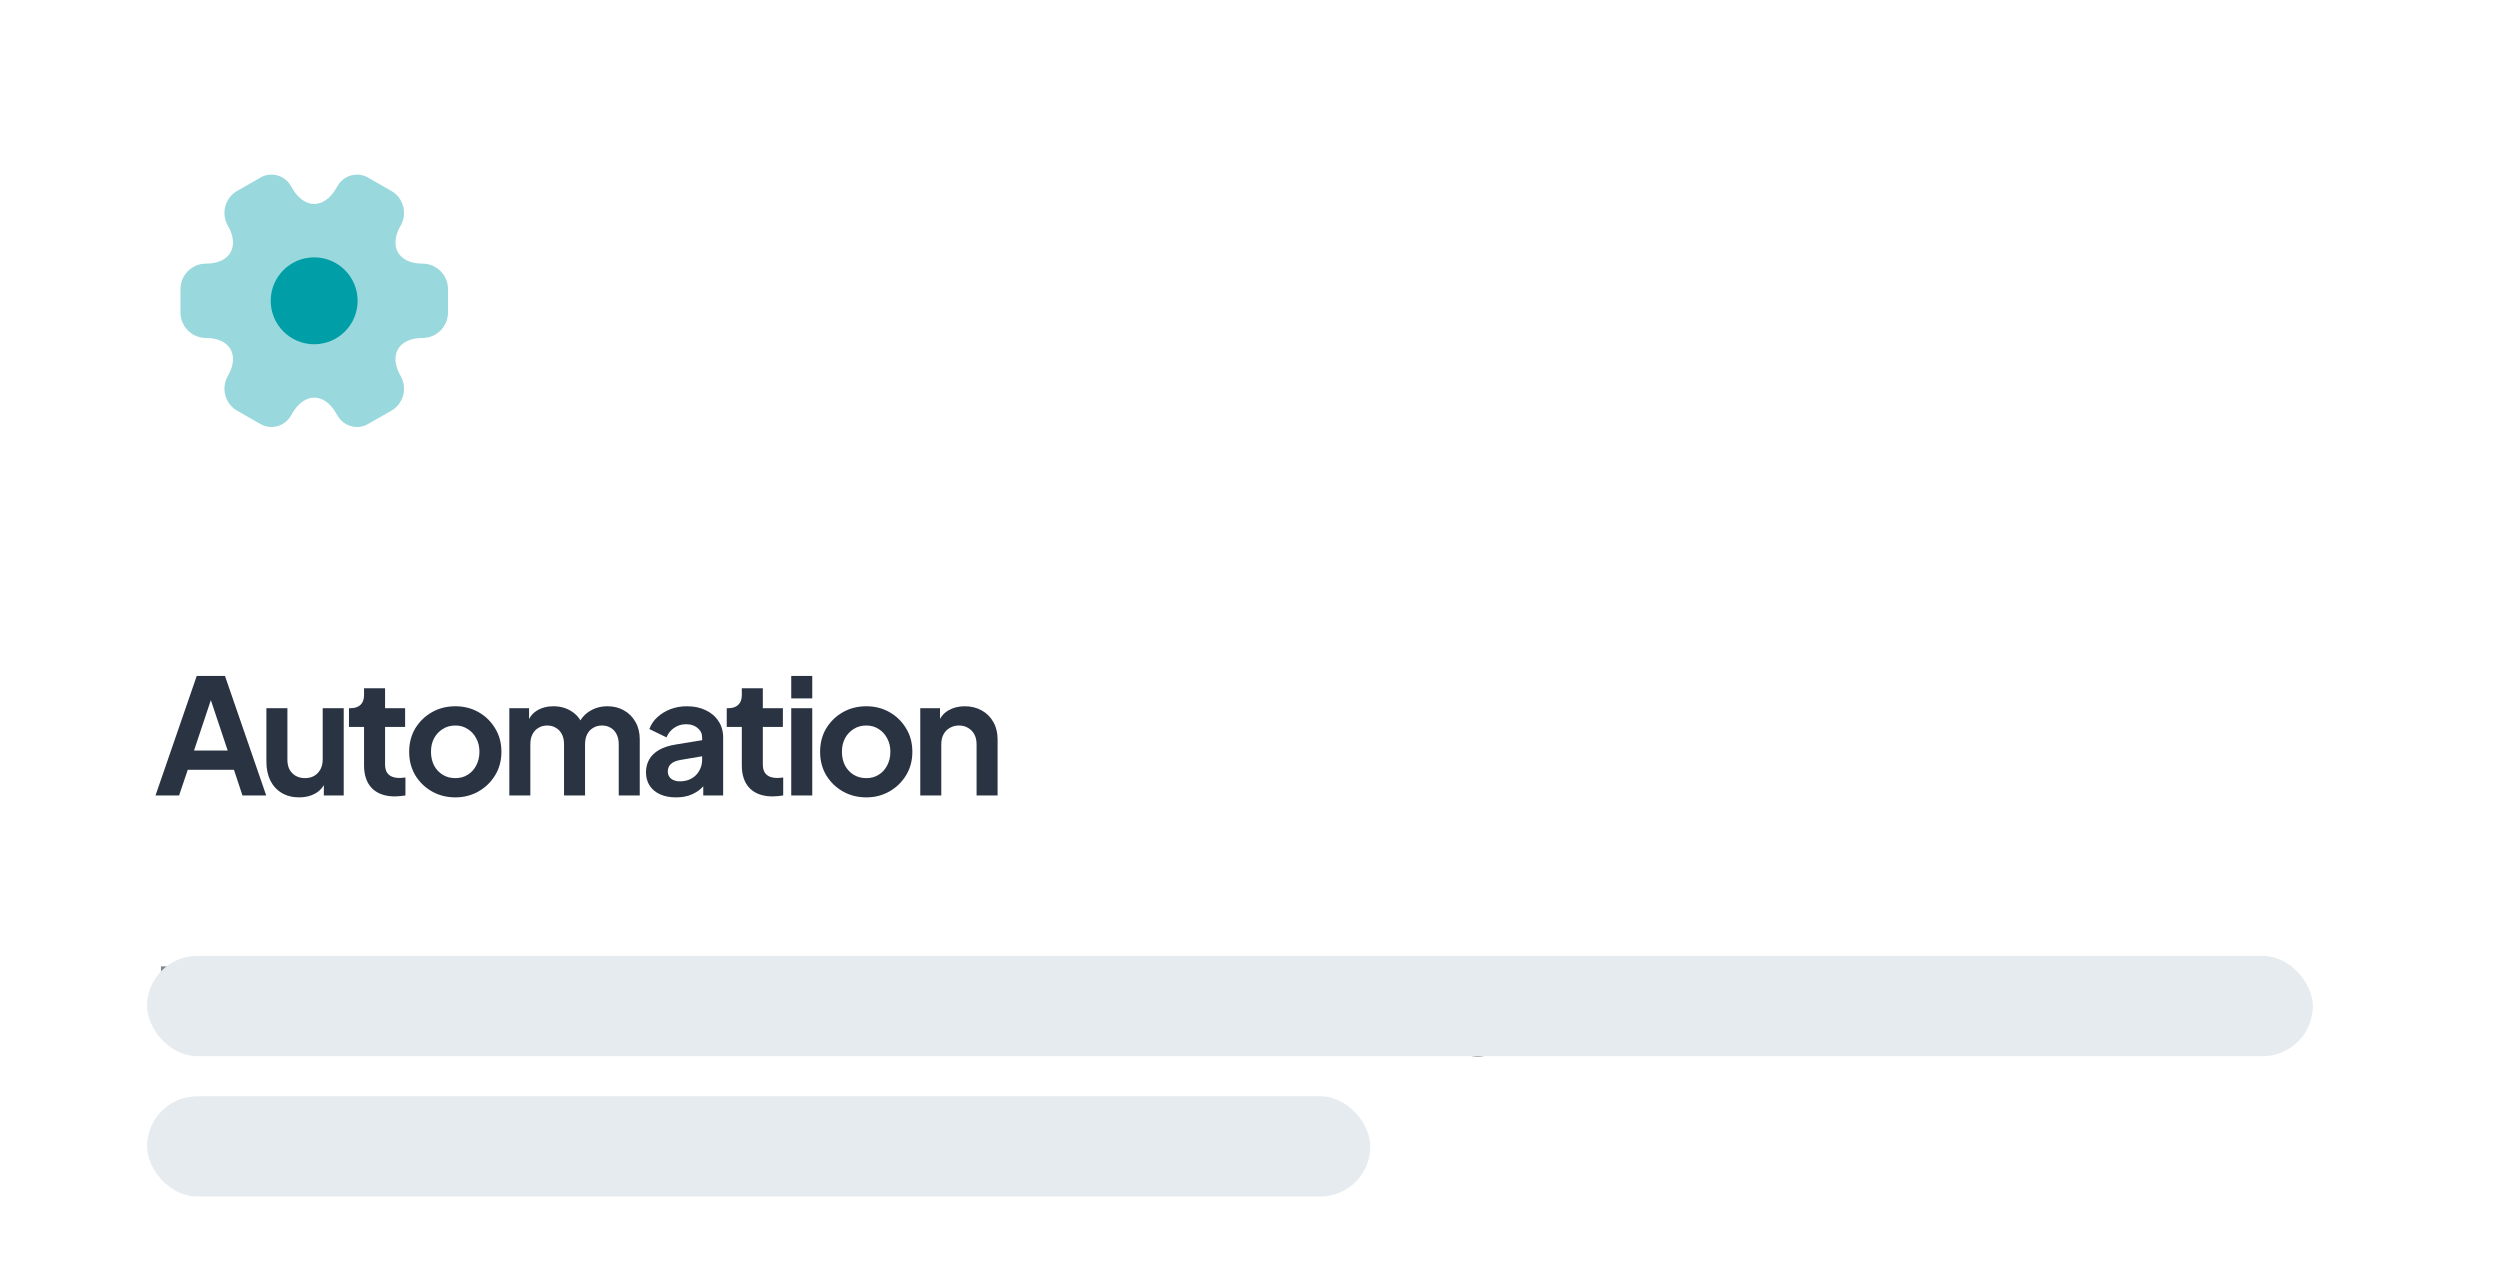 <svg width="374" height="190" viewBox="0 0 374 190" fill="none" xmlns="http://www.w3.org/2000/svg">
<path d="M23.264 119L29.432 101.12H33.656L39.824 119H36.272L35 115.16H28.088L26.792 119H23.264ZM29.024 112.28H34.064L31.088 103.376H32L29.024 112.28ZM44.772 119.288C43.764 119.288 42.884 119.064 42.132 118.616C41.396 118.168 40.828 117.544 40.428 116.744C40.044 115.944 39.852 115.008 39.852 113.936V105.944H42.996V113.672C42.996 114.216 43.1 114.696 43.308 115.112C43.532 115.512 43.844 115.832 44.244 116.072C44.66 116.296 45.124 116.408 45.636 116.408C46.148 116.408 46.604 116.296 47.004 116.072C47.404 115.832 47.716 115.504 47.94 115.088C48.164 114.672 48.276 114.176 48.276 113.6V105.944H51.42V119H48.444V116.432L48.708 116.888C48.404 117.688 47.9 118.288 47.196 118.688C46.508 119.088 45.7 119.288 44.772 119.288ZM59.094 119.144C57.622 119.144 56.478 118.744 55.662 117.944C54.862 117.128 54.462 115.984 54.462 114.512V108.752H52.206V105.944H52.446C53.086 105.944 53.582 105.776 53.934 105.44C54.286 105.104 54.462 104.616 54.462 103.976V102.968H57.606V105.944H60.606V108.752H57.606V114.344C57.606 114.776 57.678 115.144 57.822 115.448C57.982 115.752 58.222 115.984 58.542 116.144C58.878 116.304 59.302 116.384 59.814 116.384C59.926 116.384 60.054 116.376 60.198 116.36C60.358 116.344 60.51 116.328 60.654 116.312V119C60.43 119.032 60.174 119.064 59.886 119.096C59.598 119.128 59.334 119.144 59.094 119.144ZM68.123 119.288C66.843 119.288 65.675 118.992 64.619 118.4C63.579 117.808 62.747 117 62.123 115.976C61.515 114.952 61.211 113.784 61.211 112.472C61.211 111.16 61.515 109.992 62.123 108.968C62.747 107.944 63.579 107.136 64.619 106.544C65.659 105.952 66.827 105.656 68.123 105.656C69.403 105.656 70.563 105.952 71.603 106.544C72.643 107.136 73.467 107.944 74.075 108.968C74.699 109.976 75.011 111.144 75.011 112.472C75.011 113.784 74.699 114.952 74.075 115.976C73.451 117 72.619 117.808 71.579 118.4C70.539 118.992 69.387 119.288 68.123 119.288ZM68.123 116.408C68.827 116.408 69.443 116.24 69.971 115.904C70.515 115.568 70.939 115.104 71.243 114.512C71.563 113.904 71.723 113.224 71.723 112.472C71.723 111.704 71.563 111.032 71.243 110.456C70.939 109.864 70.515 109.4 69.971 109.064C69.443 108.712 68.827 108.536 68.123 108.536C67.403 108.536 66.771 108.712 66.227 109.064C65.683 109.4 65.251 109.864 64.931 110.456C64.627 111.032 64.475 111.704 64.475 112.472C64.475 113.224 64.627 113.904 64.931 114.512C65.251 115.104 65.683 115.568 66.227 115.904C66.771 116.24 67.403 116.408 68.123 116.408ZM76.195 119V105.944H79.147V108.968L78.811 108.464C79.051 107.52 79.531 106.816 80.251 106.352C80.971 105.888 81.819 105.656 82.795 105.656C83.867 105.656 84.811 105.936 85.627 106.496C86.443 107.056 86.971 107.792 87.211 108.704L86.323 108.776C86.723 107.736 87.323 106.96 88.123 106.448C88.923 105.92 89.843 105.656 90.883 105.656C91.811 105.656 92.635 105.864 93.355 106.28C94.091 106.696 94.667 107.28 95.083 108.032C95.499 108.768 95.707 109.624 95.707 110.6V119H92.563V111.344C92.563 110.768 92.459 110.272 92.251 109.856C92.043 109.44 91.755 109.12 91.387 108.896C91.019 108.656 90.571 108.536 90.043 108.536C89.547 108.536 89.107 108.656 88.723 108.896C88.339 109.12 88.043 109.44 87.835 109.856C87.627 110.272 87.523 110.768 87.523 111.344V119H84.379V111.344C84.379 110.768 84.275 110.272 84.067 109.856C83.859 109.44 83.563 109.12 83.179 108.896C82.811 108.656 82.371 108.536 81.859 108.536C81.363 108.536 80.923 108.656 80.539 108.896C80.155 109.12 79.859 109.44 79.651 109.856C79.443 110.272 79.339 110.768 79.339 111.344V119H76.195ZM101.127 119.288C100.215 119.288 99.423 119.136 98.751 118.832C98.079 118.528 97.559 118.096 97.191 117.536C96.823 116.96 96.639 116.296 96.639 115.544C96.639 114.824 96.799 114.184 97.119 113.624C97.439 113.048 97.935 112.568 98.607 112.184C99.279 111.8 100.127 111.528 101.151 111.368L105.423 110.672V113.072L101.751 113.696C101.127 113.808 100.663 114.008 100.359 114.296C100.055 114.584 99.903 114.96 99.903 115.424C99.903 115.872 100.071 116.232 100.407 116.504C100.759 116.76 101.191 116.888 101.703 116.888C102.359 116.888 102.935 116.752 103.431 116.48C103.943 116.192 104.335 115.8 104.607 115.304C104.895 114.808 105.039 114.264 105.039 113.672V110.312C105.039 109.752 104.815 109.288 104.367 108.92C103.935 108.536 103.359 108.344 102.639 108.344C101.967 108.344 101.367 108.528 100.839 108.896C100.327 109.248 99.951 109.72 99.711 110.312L97.143 109.064C97.399 108.376 97.799 107.784 98.343 107.288C98.903 106.776 99.559 106.376 100.311 106.088C101.063 105.8 101.879 105.656 102.759 105.656C103.831 105.656 104.775 105.856 105.591 106.256C106.407 106.64 107.039 107.184 107.487 107.888C107.951 108.576 108.183 109.384 108.183 110.312V119H105.207V116.768L105.879 116.72C105.543 117.28 105.143 117.752 104.679 118.136C104.215 118.504 103.687 118.792 103.095 119C102.503 119.192 101.847 119.288 101.127 119.288ZM115.607 119.144C114.135 119.144 112.991 118.744 112.175 117.944C111.375 117.128 110.975 115.984 110.975 114.512V108.752H108.719V105.944H108.959C109.599 105.944 110.095 105.776 110.447 105.44C110.799 105.104 110.975 104.616 110.975 103.976V102.968H114.119V105.944H117.119V108.752H114.119V114.344C114.119 114.776 114.191 115.144 114.335 115.448C114.495 115.752 114.735 115.984 115.055 116.144C115.391 116.304 115.815 116.384 116.327 116.384C116.439 116.384 116.567 116.376 116.711 116.36C116.871 116.344 117.023 116.328 117.167 116.312V119C116.943 119.032 116.687 119.064 116.399 119.096C116.111 119.128 115.847 119.144 115.607 119.144ZM118.369 119V105.944H121.513V119H118.369ZM118.369 104.48V101.12H121.513V104.48H118.369ZM129.6 119.288C128.32 119.288 127.152 118.992 126.096 118.4C125.056 117.808 124.224 117 123.6 115.976C122.992 114.952 122.688 113.784 122.688 112.472C122.688 111.16 122.992 109.992 123.6 108.968C124.224 107.944 125.056 107.136 126.096 106.544C127.136 105.952 128.304 105.656 129.6 105.656C130.88 105.656 132.04 105.952 133.08 106.544C134.12 107.136 134.944 107.944 135.552 108.968C136.176 109.976 136.488 111.144 136.488 112.472C136.488 113.784 136.176 114.952 135.552 115.976C134.928 117 134.096 117.808 133.056 118.4C132.016 118.992 130.864 119.288 129.6 119.288ZM129.6 116.408C130.304 116.408 130.92 116.24 131.448 115.904C131.992 115.568 132.416 115.104 132.72 114.512C133.04 113.904 133.2 113.224 133.2 112.472C133.2 111.704 133.04 111.032 132.72 110.456C132.416 109.864 131.992 109.4 131.448 109.064C130.92 108.712 130.304 108.536 129.6 108.536C128.88 108.536 128.248 108.712 127.704 109.064C127.16 109.4 126.728 109.864 126.408 110.456C126.104 111.032 125.952 111.704 125.952 112.472C125.952 113.224 126.104 113.904 126.408 114.512C126.728 115.104 127.16 115.568 127.704 115.904C128.248 116.24 128.88 116.408 129.6 116.408ZM137.672 119V105.944H140.624V108.512L140.384 108.056C140.688 107.272 141.184 106.68 141.872 106.28C142.576 105.864 143.392 105.656 144.32 105.656C145.28 105.656 146.128 105.864 146.864 106.28C147.616 106.696 148.2 107.28 148.616 108.032C149.032 108.768 149.24 109.624 149.24 110.6V119H146.096V111.344C146.096 110.768 145.984 110.272 145.76 109.856C145.536 109.44 145.224 109.12 144.824 108.896C144.44 108.656 143.984 108.536 143.456 108.536C142.944 108.536 142.488 108.656 142.088 108.896C141.688 109.12 141.376 109.44 141.152 109.856C140.928 110.272 140.816 110.768 140.816 111.344V119H137.672Z" fill="#2A3342"/>
<path opacity="0.6" d="M24.078 155V144.57H25.73V149.162H30.56V144.57H32.198V155H30.56V150.632H25.73V155H24.078ZM35.773 155.168C35.26 155.168 34.807 155.079 34.415 154.902C34.033 154.715 33.734 154.463 33.519 154.146C33.305 153.819 33.197 153.437 33.197 152.998C33.197 152.587 33.286 152.219 33.463 151.892C33.65 151.565 33.935 151.29 34.317 151.066C34.7 150.842 35.181 150.683 35.759 150.59L38.391 150.156V151.402L36.067 151.808C35.647 151.883 35.339 152.018 35.143 152.214C34.947 152.401 34.849 152.643 34.849 152.942C34.849 153.231 34.957 153.469 35.171 153.656C35.395 153.833 35.68 153.922 36.025 153.922C36.455 153.922 36.828 153.829 37.145 153.642C37.472 153.455 37.724 153.208 37.901 152.9C38.079 152.583 38.167 152.233 38.167 151.85V149.904C38.167 149.531 38.027 149.227 37.747 148.994C37.477 148.751 37.113 148.63 36.655 148.63C36.235 148.63 35.867 148.742 35.549 148.966C35.241 149.181 35.013 149.461 34.863 149.806L33.547 149.148C33.687 148.775 33.916 148.448 34.233 148.168C34.551 147.879 34.919 147.655 35.339 147.496C35.769 147.337 36.221 147.258 36.697 147.258C37.295 147.258 37.822 147.37 38.279 147.594C38.746 147.818 39.105 148.131 39.357 148.532C39.619 148.924 39.749 149.381 39.749 149.904V155H38.237V153.628L38.559 153.67C38.382 153.978 38.153 154.244 37.873 154.468C37.603 154.692 37.29 154.865 36.935 154.986C36.59 155.107 36.203 155.168 35.773 155.168ZM40.899 155V147.426H42.411V148.91L42.229 148.714C42.416 148.238 42.714 147.879 43.125 147.636C43.536 147.384 44.012 147.258 44.553 147.258C45.113 147.258 45.608 147.379 46.037 147.622C46.466 147.865 46.802 148.201 47.045 148.63C47.288 149.059 47.409 149.554 47.409 150.114V155H45.841V150.534C45.841 150.151 45.771 149.829 45.631 149.568C45.491 149.297 45.29 149.092 45.029 148.952C44.777 148.803 44.488 148.728 44.161 148.728C43.834 148.728 43.54 148.803 43.279 148.952C43.027 149.092 42.831 149.297 42.691 149.568C42.551 149.839 42.481 150.161 42.481 150.534V155H40.899ZM51.902 155.168C51.174 155.168 50.521 154.995 49.942 154.65C49.373 154.295 48.92 153.819 48.584 153.222C48.258 152.625 48.094 151.953 48.094 151.206C48.094 150.459 48.262 149.787 48.598 149.19C48.934 148.593 49.387 148.121 49.956 147.776C50.526 147.431 51.169 147.258 51.888 147.258C52.495 147.258 53.032 147.379 53.498 147.622C53.965 147.865 54.334 148.201 54.604 148.63L54.366 148.994V144.402H55.934V155H54.436V153.46L54.618 153.754C54.357 154.211 53.983 154.561 53.498 154.804C53.013 155.047 52.481 155.168 51.902 155.168ZM52.056 153.698C52.495 153.698 52.887 153.591 53.232 153.376C53.587 153.161 53.862 152.867 54.058 152.494C54.264 152.111 54.366 151.682 54.366 151.206C54.366 150.73 54.264 150.305 54.058 149.932C53.862 149.559 53.587 149.265 53.232 149.05C52.887 148.835 52.495 148.728 52.056 148.728C51.617 148.728 51.221 148.835 50.866 149.05C50.511 149.265 50.236 149.559 50.04 149.932C49.844 150.305 49.746 150.73 49.746 151.206C49.746 151.682 49.844 152.111 50.04 152.494C50.236 152.867 50.507 153.161 50.852 153.376C51.207 153.591 51.608 153.698 52.056 153.698ZM57.081 155V144.402H58.663V155H57.081ZM63.369 155.168C62.613 155.168 61.941 154.995 61.353 154.65C60.774 154.295 60.321 153.819 59.995 153.222C59.668 152.615 59.505 151.939 59.505 151.192C59.505 150.427 59.668 149.75 59.995 149.162C60.331 148.574 60.779 148.112 61.339 147.776C61.899 147.431 62.533 147.258 63.243 147.258C63.812 147.258 64.321 147.356 64.769 147.552C65.217 147.748 65.595 148.019 65.903 148.364C66.211 148.7 66.444 149.087 66.603 149.526C66.771 149.965 66.855 150.431 66.855 150.926C66.855 151.047 66.85 151.173 66.841 151.304C66.831 151.435 66.813 151.556 66.785 151.668H60.751V150.408H65.889L65.133 150.982C65.226 150.525 65.193 150.119 65.035 149.764C64.885 149.4 64.652 149.115 64.335 148.91C64.027 148.695 63.663 148.588 63.243 148.588C62.823 148.588 62.449 148.695 62.123 148.91C61.796 149.115 61.544 149.414 61.367 149.806C61.189 150.189 61.119 150.655 61.157 151.206C61.11 151.719 61.18 152.167 61.367 152.55C61.563 152.933 61.833 153.231 62.179 153.446C62.533 153.661 62.935 153.768 63.383 153.768C63.84 153.768 64.227 153.665 64.545 153.46C64.871 153.255 65.128 152.989 65.315 152.662L66.603 153.292C66.453 153.647 66.22 153.969 65.903 154.258C65.595 154.538 65.221 154.762 64.783 154.93C64.353 155.089 63.882 155.168 63.369 155.168ZM70.499 155.168C69.724 155.168 69.043 154.977 68.455 154.594C67.876 154.211 67.47 153.698 67.237 153.054L68.455 152.48C68.66 152.909 68.94 153.25 69.295 153.502C69.659 153.754 70.06 153.88 70.499 153.88C70.872 153.88 71.175 153.796 71.409 153.628C71.642 153.46 71.759 153.231 71.759 152.942C71.759 152.755 71.707 152.606 71.605 152.494C71.502 152.373 71.371 152.275 71.213 152.2C71.063 152.125 70.909 152.069 70.751 152.032L69.561 151.696C68.907 151.509 68.417 151.229 68.091 150.856C67.773 150.473 67.615 150.03 67.615 149.526C67.615 149.069 67.731 148.672 67.965 148.336C68.198 147.991 68.52 147.725 68.931 147.538C69.341 147.351 69.803 147.258 70.317 147.258C71.007 147.258 71.623 147.431 72.165 147.776C72.706 148.112 73.089 148.583 73.313 149.19L72.095 149.764C71.945 149.4 71.707 149.111 71.381 148.896C71.063 148.681 70.704 148.574 70.303 148.574C69.957 148.574 69.682 148.658 69.477 148.826C69.271 148.985 69.169 149.195 69.169 149.456C69.169 149.633 69.215 149.783 69.309 149.904C69.402 150.016 69.523 150.109 69.673 150.184C69.822 150.249 69.976 150.305 70.135 150.352L71.367 150.716C71.992 150.893 72.473 151.173 72.809 151.556C73.145 151.929 73.313 152.377 73.313 152.9C73.313 153.348 73.191 153.745 72.949 154.09C72.715 154.426 72.389 154.692 71.969 154.888C71.549 155.075 71.059 155.168 70.499 155.168ZM75.91 155V147.426H77.422V148.952L77.282 148.728C77.45 148.233 77.721 147.879 78.094 147.664C78.467 147.44 78.915 147.328 79.438 147.328H79.9V148.77H79.242C78.719 148.77 78.295 148.933 77.968 149.26C77.651 149.577 77.492 150.035 77.492 150.632V155H75.91ZM83.838 155.168C83.082 155.168 82.41 154.995 81.822 154.65C81.243 154.295 80.791 153.819 80.464 153.222C80.138 152.615 79.974 151.939 79.974 151.192C79.974 150.427 80.138 149.75 80.464 149.162C80.8 148.574 81.248 148.112 81.808 147.776C82.368 147.431 83.003 147.258 83.712 147.258C84.281 147.258 84.79 147.356 85.238 147.552C85.686 147.748 86.064 148.019 86.372 148.364C86.68 148.7 86.913 149.087 87.072 149.526C87.24 149.965 87.324 150.431 87.324 150.926C87.324 151.047 87.32 151.173 87.31 151.304C87.301 151.435 87.282 151.556 87.254 151.668H81.22V150.408H86.358L85.602 150.982C85.695 150.525 85.663 150.119 85.504 149.764C85.355 149.4 85.121 149.115 84.804 148.91C84.496 148.695 84.132 148.588 83.712 148.588C83.292 148.588 82.919 148.695 82.592 148.91C82.266 149.115 82.013 149.414 81.836 149.806C81.659 150.189 81.589 150.655 81.626 151.206C81.579 151.719 81.65 152.167 81.836 152.55C82.032 152.933 82.303 153.231 82.648 153.446C83.003 153.661 83.404 153.768 83.852 153.768C84.309 153.768 84.697 153.665 85.014 153.46C85.341 153.255 85.597 152.989 85.784 152.662L87.072 153.292C86.923 153.647 86.689 153.969 86.372 154.258C86.064 154.538 85.691 154.762 85.252 154.93C84.823 155.089 84.352 155.168 83.838 155.168ZM88.168 157.8V147.426H89.68V148.994L89.498 148.63C89.778 148.201 90.151 147.865 90.618 147.622C91.085 147.379 91.617 147.258 92.214 147.258C92.933 147.258 93.577 147.431 94.146 147.776C94.725 148.121 95.177 148.593 95.504 149.19C95.84 149.787 96.008 150.459 96.008 151.206C96.008 151.953 95.84 152.625 95.504 153.222C95.177 153.819 94.73 154.295 94.16 154.65C93.591 154.995 92.942 155.168 92.214 155.168C91.626 155.168 91.09 155.047 90.604 154.804C90.128 154.561 89.76 154.211 89.498 153.754L89.75 153.46V157.8H88.168ZM92.06 153.698C92.508 153.698 92.905 153.591 93.25 153.376C93.596 153.161 93.866 152.867 94.062 152.494C94.267 152.111 94.37 151.682 94.37 151.206C94.37 150.73 94.267 150.305 94.062 149.932C93.866 149.559 93.596 149.265 93.25 149.05C92.905 148.835 92.508 148.728 92.06 148.728C91.621 148.728 91.225 148.835 90.87 149.05C90.525 149.265 90.249 149.559 90.044 149.932C89.848 150.305 89.75 150.73 89.75 151.206C89.75 151.682 89.848 152.111 90.044 152.494C90.249 152.867 90.525 153.161 90.87 153.376C91.225 153.591 91.621 153.698 92.06 153.698ZM100.403 155.168C99.647 155.168 98.975 154.995 98.387 154.65C97.808 154.295 97.356 153.819 97.029 153.222C96.702 152.615 96.539 151.939 96.539 151.192C96.539 150.427 96.702 149.75 97.029 149.162C97.365 148.574 97.813 148.112 98.373 147.776C98.933 147.431 99.568 147.258 100.277 147.258C100.846 147.258 101.355 147.356 101.803 147.552C102.251 147.748 102.629 148.019 102.937 148.364C103.245 148.7 103.478 149.087 103.637 149.526C103.805 149.965 103.889 150.431 103.889 150.926C103.889 151.047 103.884 151.173 103.875 151.304C103.866 151.435 103.847 151.556 103.819 151.668H97.785V150.408H102.923L102.167 150.982C102.26 150.525 102.228 150.119 102.069 149.764C101.92 149.4 101.686 149.115 101.369 148.91C101.061 148.695 100.697 148.588 100.277 148.588C99.857 148.588 99.484 148.695 99.157 148.91C98.83 149.115 98.578 149.414 98.401 149.806C98.224 150.189 98.154 150.655 98.191 151.206C98.144 151.719 98.214 152.167 98.401 152.55C98.597 152.933 98.868 153.231 99.213 153.446C99.568 153.661 99.969 153.768 100.417 153.768C100.874 153.768 101.262 153.665 101.579 153.46C101.906 153.255 102.162 152.989 102.349 152.662L103.637 153.292C103.488 153.647 103.254 153.969 102.937 154.258C102.629 154.538 102.256 154.762 101.817 154.93C101.388 155.089 100.916 155.168 100.403 155.168ZM108.009 155.084C107.216 155.084 106.6 154.86 106.161 154.412C105.722 153.964 105.503 153.334 105.503 152.522V148.854H104.173V147.426H104.383C104.738 147.426 105.013 147.323 105.209 147.118C105.405 146.913 105.503 146.633 105.503 146.278V145.69H107.085V147.426H108.807V148.854H107.085V152.452C107.085 152.713 107.127 152.937 107.211 153.124C107.295 153.301 107.43 153.441 107.617 153.544C107.804 153.637 108.046 153.684 108.345 153.684C108.42 153.684 108.504 153.679 108.597 153.67C108.69 153.661 108.779 153.651 108.863 153.642V155C108.732 155.019 108.588 155.037 108.429 155.056C108.27 155.075 108.13 155.084 108.009 155.084ZM109.707 155V147.426H111.289V155H109.707ZM109.707 146.39V144.57H111.289V146.39H109.707ZM115.714 155.084C114.921 155.084 114.305 154.86 113.866 154.412C113.428 153.964 113.208 153.334 113.208 152.522V148.854H111.878V147.426H112.088C112.443 147.426 112.718 147.323 112.914 147.118C113.11 146.913 113.208 146.633 113.208 146.278V145.69H114.79V147.426H116.512V148.854H114.79V152.452C114.79 152.713 114.832 152.937 114.916 153.124C115 153.301 115.136 153.441 115.322 153.544C115.509 153.637 115.752 153.684 116.05 153.684C116.125 153.684 116.209 153.679 116.302 153.67C116.396 153.661 116.484 153.651 116.568 153.642V155C116.438 155.019 116.293 155.037 116.134 155.056C115.976 155.075 115.836 155.084 115.714 155.084ZM117.412 155V147.426H118.994V155H117.412ZM117.412 146.39V144.57H118.994V146.39H117.412ZM122.342 155L119.374 147.426H121.096L123.378 153.6H122.748L125.03 147.426H126.766L123.784 155H122.342ZM130.56 155.168C129.804 155.168 129.132 154.995 128.544 154.65C127.966 154.295 127.513 153.819 127.186 153.222C126.86 152.615 126.696 151.939 126.696 151.192C126.696 150.427 126.86 149.75 127.186 149.162C127.522 148.574 127.97 148.112 128.53 147.776C129.09 147.431 129.725 147.258 130.434 147.258C131.004 147.258 131.512 147.356 131.96 147.552C132.408 147.748 132.786 148.019 133.094 148.364C133.402 148.7 133.636 149.087 133.794 149.526C133.962 149.965 134.046 150.431 134.046 150.926C134.046 151.047 134.042 151.173 134.032 151.304C134.023 151.435 134.004 151.556 133.976 151.668H127.942V150.408H133.08L132.324 150.982C132.418 150.525 132.385 150.119 132.226 149.764C132.077 149.4 131.844 149.115 131.526 148.91C131.218 148.695 130.854 148.588 130.434 148.588C130.014 148.588 129.641 148.695 129.314 148.91C128.988 149.115 128.736 149.414 128.558 149.806C128.381 150.189 128.311 150.655 128.348 151.206C128.302 151.719 128.372 152.167 128.558 152.55C128.754 152.933 129.025 153.231 129.37 153.446C129.725 153.661 130.126 153.768 130.574 153.768C131.032 153.768 131.419 153.665 131.736 153.46C132.063 153.255 132.32 152.989 132.506 152.662L133.794 153.292C133.645 153.647 133.412 153.969 133.094 154.258C132.786 154.538 132.413 154.762 131.974 154.93C131.545 155.089 131.074 155.168 130.56 155.168ZM139.914 155.084C139.12 155.084 138.504 154.86 138.066 154.412C137.627 153.964 137.408 153.334 137.408 152.522V148.854H136.078V147.426H136.288C136.642 147.426 136.918 147.323 137.114 147.118C137.31 146.913 137.408 146.633 137.408 146.278V145.69H138.99V147.426H140.712V148.854H138.99V152.452C138.99 152.713 139.032 152.937 139.116 153.124C139.2 153.301 139.335 153.441 139.522 153.544C139.708 153.637 139.951 153.684 140.25 153.684C140.324 153.684 140.408 153.679 140.502 153.67C140.595 153.661 140.684 153.651 140.768 153.642V155C140.637 155.019 140.492 155.037 140.334 155.056C140.175 155.075 140.035 155.084 139.914 155.084ZM143.811 155.168C143.298 155.168 142.845 155.079 142.453 154.902C142.07 154.715 141.772 154.463 141.557 154.146C141.342 153.819 141.235 153.437 141.235 152.998C141.235 152.587 141.324 152.219 141.501 151.892C141.688 151.565 141.972 151.29 142.355 151.066C142.738 150.842 143.218 150.683 143.797 150.59L146.429 150.156V151.402L144.105 151.808C143.685 151.883 143.377 152.018 143.181 152.214C142.985 152.401 142.887 152.643 142.887 152.942C142.887 153.231 142.994 153.469 143.209 153.656C143.433 153.833 143.718 153.922 144.063 153.922C144.492 153.922 144.866 153.829 145.183 153.642C145.51 153.455 145.762 153.208 145.939 152.9C146.116 152.583 146.205 152.233 146.205 151.85V149.904C146.205 149.531 146.065 149.227 145.785 148.994C145.514 148.751 145.15 148.63 144.693 148.63C144.273 148.63 143.904 148.742 143.587 148.966C143.279 149.181 143.05 149.461 142.901 149.806L141.585 149.148C141.725 148.775 141.954 148.448 142.271 148.168C142.588 147.879 142.957 147.655 143.377 147.496C143.806 147.337 144.259 147.258 144.735 147.258C145.332 147.258 145.86 147.37 146.317 147.594C146.784 147.818 147.143 148.131 147.395 148.532C147.656 148.924 147.787 149.381 147.787 149.904V155H146.275V153.628L146.597 153.67C146.42 153.978 146.191 154.244 145.911 154.468C145.64 154.692 145.328 154.865 144.973 154.986C144.628 155.107 144.24 155.168 143.811 155.168ZM151.737 155.168C150.962 155.168 150.281 154.977 149.693 154.594C149.114 154.211 148.708 153.698 148.475 153.054L149.693 152.48C149.898 152.909 150.178 153.25 150.533 153.502C150.897 153.754 151.298 153.88 151.737 153.88C152.11 153.88 152.414 153.796 152.647 153.628C152.88 153.46 152.997 153.231 152.997 152.942C152.997 152.755 152.946 152.606 152.843 152.494C152.74 152.373 152.61 152.275 152.451 152.2C152.302 152.125 152.148 152.069 151.989 152.032L150.799 151.696C150.146 151.509 149.656 151.229 149.329 150.856C149.012 150.473 148.853 150.03 148.853 149.526C148.853 149.069 148.97 148.672 149.203 148.336C149.436 147.991 149.758 147.725 150.169 147.538C150.58 147.351 151.042 147.258 151.555 147.258C152.246 147.258 152.862 147.431 153.403 147.776C153.944 148.112 154.327 148.583 154.551 149.19L153.333 149.764C153.184 149.4 152.946 149.111 152.619 148.896C152.302 148.681 151.942 148.574 151.541 148.574C151.196 148.574 150.92 148.658 150.715 148.826C150.51 148.985 150.407 149.195 150.407 149.456C150.407 149.633 150.454 149.783 150.547 149.904C150.64 150.016 150.762 150.109 150.911 150.184C151.06 150.249 151.214 150.305 151.373 150.352L152.605 150.716C153.23 150.893 153.711 151.173 154.047 151.556C154.383 151.929 154.551 152.377 154.551 152.9C154.551 153.348 154.43 153.745 154.187 154.09C153.954 154.426 153.627 154.692 153.207 154.888C152.787 155.075 152.297 155.168 151.737 155.168ZM155.401 155V144.402H156.983V151.5L156.367 151.346L160.161 147.426H162.135L159.279 150.464L162.261 155H160.441L157.781 150.982L158.719 150.856L156.479 153.236L156.983 152.186V155H155.401ZM165.444 155.168C164.67 155.168 163.988 154.977 163.4 154.594C162.822 154.211 162.416 153.698 162.182 153.054L163.4 152.48C163.606 152.909 163.886 153.25 164.24 153.502C164.604 153.754 165.006 153.88 165.444 153.88C165.818 153.88 166.121 153.796 166.354 153.628C166.588 153.46 166.704 153.231 166.704 152.942C166.704 152.755 166.653 152.606 166.55 152.494C166.448 152.373 166.317 152.275 166.158 152.2C166.009 152.125 165.855 152.069 165.696 152.032L164.506 151.696C163.853 151.509 163.363 151.229 163.036 150.856C162.719 150.473 162.56 150.03 162.56 149.526C162.56 149.069 162.677 148.672 162.91 148.336C163.144 147.991 163.466 147.725 163.876 147.538C164.287 147.351 164.749 147.258 165.262 147.258C165.953 147.258 166.569 147.431 167.11 147.776C167.652 148.112 168.034 148.583 168.258 149.19L167.04 149.764C166.891 149.4 166.653 149.111 166.326 148.896C166.009 148.681 165.65 148.574 165.248 148.574C164.903 148.574 164.628 148.658 164.422 148.826C164.217 148.985 164.114 149.195 164.114 149.456C164.114 149.633 164.161 149.783 164.254 149.904C164.348 150.016 164.469 150.109 164.618 150.184C164.768 150.249 164.922 150.305 165.08 150.352L166.312 150.716C166.938 150.893 167.418 151.173 167.754 151.556C168.09 151.929 168.258 152.377 168.258 152.9C168.258 153.348 168.137 153.745 167.894 154.09C167.661 154.426 167.334 154.692 166.914 154.888C166.494 155.075 166.004 155.168 165.444 155.168ZM169.514 157.058V156.288C169.822 156.213 170.06 156.069 170.228 155.854C170.396 155.649 170.499 155.364 170.536 155H169.794V153.18H171.404V154.37C171.404 155.117 171.246 155.719 170.928 156.176C170.611 156.633 170.14 156.927 169.514 157.058ZM177.017 155.168C176.504 155.168 176.051 155.079 175.659 154.902C175.277 154.715 174.978 154.463 174.763 154.146C174.549 153.819 174.441 153.437 174.441 152.998C174.441 152.587 174.53 152.219 174.707 151.892C174.894 151.565 175.179 151.29 175.561 151.066C175.944 150.842 176.425 150.683 177.003 150.59L179.635 150.156V151.402L177.311 151.808C176.891 151.883 176.583 152.018 176.387 152.214C176.191 152.401 176.093 152.643 176.093 152.942C176.093 153.231 176.201 153.469 176.415 153.656C176.639 153.833 176.924 153.922 177.269 153.922C177.699 153.922 178.072 153.829 178.389 153.642C178.716 153.455 178.968 153.208 179.145 152.9C179.323 152.583 179.411 152.233 179.411 151.85V149.904C179.411 149.531 179.271 149.227 178.991 148.994C178.721 148.751 178.357 148.63 177.899 148.63C177.479 148.63 177.111 148.742 176.793 148.966C176.485 149.181 176.257 149.461 176.107 149.806L174.791 149.148C174.931 148.775 175.16 148.448 175.477 148.168C175.795 147.879 176.163 147.655 176.583 147.496C177.013 147.337 177.465 147.258 177.941 147.258C178.539 147.258 179.066 147.37 179.523 147.594C179.99 147.818 180.349 148.131 180.601 148.532C180.863 148.924 180.993 149.381 180.993 149.904V155H179.481V153.628L179.803 153.67C179.626 153.978 179.397 154.244 179.117 154.468C178.847 154.692 178.534 154.865 178.179 154.986C177.834 155.107 177.447 155.168 177.017 155.168ZM182.143 155V144.402H183.725V155H182.143ZM184.875 155V144.402H186.457V155H184.875ZM191.26 155.168C190.532 155.168 189.865 154.995 189.258 154.65C188.661 154.305 188.185 153.833 187.83 153.236C187.476 152.639 187.298 151.962 187.298 151.206C187.298 150.441 187.476 149.764 187.83 149.176C188.185 148.579 188.661 148.112 189.258 147.776C189.856 147.431 190.523 147.258 191.26 147.258C192.007 147.258 192.674 147.431 193.262 147.776C193.86 148.112 194.331 148.579 194.676 149.176C195.031 149.764 195.208 150.441 195.208 151.206C195.208 151.971 195.031 152.653 194.676 153.25C194.322 153.847 193.846 154.319 193.248 154.664C192.651 155 191.988 155.168 191.26 155.168ZM191.26 153.698C191.708 153.698 192.105 153.591 192.45 153.376C192.796 153.161 193.066 152.867 193.262 152.494C193.468 152.111 193.57 151.682 193.57 151.206C193.57 150.73 193.468 150.305 193.262 149.932C193.066 149.559 192.796 149.265 192.45 149.05C192.105 148.835 191.708 148.728 191.26 148.728C190.822 148.728 190.425 148.835 190.07 149.05C189.725 149.265 189.45 149.559 189.244 149.932C189.048 150.305 188.95 150.73 188.95 151.206C188.95 151.682 189.048 152.111 189.244 152.494C189.45 152.867 189.725 153.161 190.07 153.376C190.425 153.591 190.822 153.698 191.26 153.698ZM197.75 155L195.146 147.426H196.826L198.814 153.46H198.226L200.256 147.426H201.698L203.714 153.46H203.126L205.128 147.426H206.808L204.19 155H202.762L200.718 148.826H201.236L199.192 155H197.75ZM207.193 155V147.426H208.775V155H207.193ZM207.193 146.39V144.57H208.775V146.39H207.193ZM209.924 155V147.426H211.436V148.91L211.254 148.714C211.441 148.238 211.74 147.879 212.15 147.636C212.561 147.384 213.037 147.258 213.578 147.258C214.138 147.258 214.633 147.379 215.062 147.622C215.492 147.865 215.828 148.201 216.07 148.63C216.313 149.059 216.434 149.554 216.434 150.114V155H214.866V150.534C214.866 150.151 214.796 149.829 214.656 149.568C214.516 149.297 214.316 149.092 214.054 148.952C213.802 148.803 213.513 148.728 213.186 148.728C212.86 148.728 212.566 148.803 212.304 148.952C212.052 149.092 211.856 149.297 211.716 149.568C211.576 149.839 211.506 150.161 211.506 150.534V155H209.924ZM221.082 158.08C220.531 158.08 220.022 157.991 219.556 157.814C219.089 157.637 218.688 157.389 218.352 157.072C218.016 156.764 217.764 156.4 217.596 155.98L219.052 155.378C219.182 155.733 219.42 156.027 219.766 156.26C220.12 156.493 220.554 156.61 221.068 156.61C221.469 156.61 221.828 156.531 222.146 156.372C222.463 156.223 222.715 155.999 222.902 155.7C223.088 155.411 223.182 155.061 223.182 154.65V152.942L223.462 153.264C223.2 153.749 222.836 154.118 222.37 154.37C221.912 154.622 221.394 154.748 220.816 154.748C220.116 154.748 219.486 154.585 218.926 154.258C218.366 153.931 217.922 153.483 217.596 152.914C217.278 152.345 217.12 151.705 217.12 150.996C217.12 150.277 217.278 149.638 217.596 149.078C217.922 148.518 218.361 148.075 218.912 147.748C219.462 147.421 220.092 147.258 220.802 147.258C221.38 147.258 221.894 147.384 222.342 147.636C222.799 147.879 223.172 148.233 223.462 148.7L223.252 149.092V147.426H224.75V154.65C224.75 155.303 224.591 155.887 224.274 156.4C223.966 156.923 223.536 157.333 222.986 157.632C222.435 157.931 221.8 158.08 221.082 158.08ZM220.998 153.278C221.418 153.278 221.791 153.18 222.118 152.984C222.444 152.779 222.701 152.508 222.888 152.172C223.084 151.827 223.182 151.439 223.182 151.01C223.182 150.581 223.084 150.193 222.888 149.848C222.692 149.503 222.43 149.232 222.104 149.036C221.777 148.831 221.408 148.728 220.998 148.728C220.568 148.728 220.186 148.831 219.85 149.036C219.514 149.232 219.248 149.503 219.052 149.848C218.865 150.184 218.772 150.571 218.772 151.01C218.772 151.43 218.865 151.813 219.052 152.158C219.248 152.503 219.514 152.779 219.85 152.984C220.186 153.18 220.568 153.278 220.998 153.278ZM227.649 155V144.402H229.231V148.91L228.979 148.714C229.165 148.238 229.464 147.879 229.875 147.636C230.285 147.384 230.761 147.258 231.303 147.258C231.863 147.258 232.357 147.379 232.787 147.622C233.216 147.865 233.552 148.201 233.795 148.63C234.037 149.059 234.159 149.549 234.159 150.1V155H232.591V150.534C232.591 150.151 232.516 149.829 232.367 149.568C232.227 149.297 232.031 149.092 231.779 148.952C231.527 148.803 231.237 148.728 230.911 148.728C230.593 148.728 230.304 148.803 230.043 148.952C229.791 149.092 229.59 149.297 229.441 149.568C229.301 149.839 229.231 150.161 229.231 150.534V155H227.649ZM237.854 155.168C237.284 155.168 236.785 155.042 236.356 154.79C235.926 154.529 235.59 154.169 235.348 153.712C235.114 153.245 234.998 152.709 234.998 152.102V147.426H236.58V151.962C236.58 152.307 236.65 152.611 236.79 152.872C236.93 153.133 237.126 153.339 237.378 153.488C237.63 153.628 237.919 153.698 238.246 153.698C238.582 153.698 238.876 153.623 239.128 153.474C239.38 153.325 239.576 153.115 239.716 152.844C239.865 152.573 239.94 152.256 239.94 151.892V147.426H241.508V155H240.01V153.516L240.178 153.712C240 154.179 239.706 154.538 239.296 154.79C238.885 155.042 238.404 155.168 237.854 155.168ZM242.655 155V147.426H244.167V149.064L243.971 148.812C244.13 148.299 244.419 147.911 244.839 147.65C245.259 147.389 245.74 147.258 246.281 147.258C246.888 147.258 247.424 147.421 247.891 147.748C248.367 148.065 248.684 148.49 248.843 149.022L248.395 149.064C248.619 148.457 248.96 148.005 249.417 147.706C249.884 147.407 250.416 147.258 251.013 147.258C251.536 147.258 252.007 147.379 252.427 147.622C252.856 147.865 253.197 148.201 253.449 148.63C253.701 149.059 253.827 149.549 253.827 150.1V155H252.245V150.534C252.245 150.151 252.175 149.829 252.035 149.568C251.904 149.297 251.718 149.092 251.475 148.952C251.242 148.803 250.966 148.728 250.649 148.728C250.332 148.728 250.052 148.803 249.809 148.952C249.566 149.092 249.375 149.297 249.235 149.568C249.095 149.839 249.025 150.161 249.025 150.534V155H247.457V150.534C247.457 150.151 247.387 149.829 247.247 149.568C247.116 149.297 246.93 149.092 246.687 148.952C246.454 148.803 246.174 148.728 245.847 148.728C245.53 148.728 245.25 148.803 245.007 148.952C244.764 149.092 244.573 149.297 244.433 149.568C244.302 149.839 244.237 150.161 244.237 150.534V155H242.655ZM257.088 155.168C256.575 155.168 256.122 155.079 255.73 154.902C255.347 154.715 255.049 154.463 254.834 154.146C254.619 153.819 254.512 153.437 254.512 152.998C254.512 152.587 254.601 152.219 254.778 151.892C254.965 151.565 255.249 151.29 255.632 151.066C256.015 150.842 256.495 150.683 257.074 150.59L259.706 150.156V151.402L257.382 151.808C256.962 151.883 256.654 152.018 256.458 152.214C256.262 152.401 256.164 152.643 256.164 152.942C256.164 153.231 256.271 153.469 256.486 153.656C256.71 153.833 256.995 153.922 257.34 153.922C257.769 153.922 258.143 153.829 258.46 153.642C258.787 153.455 259.039 153.208 259.216 152.9C259.393 152.583 259.482 152.233 259.482 151.85V149.904C259.482 149.531 259.342 149.227 259.062 148.994C258.791 148.751 258.427 148.63 257.97 148.63C257.55 148.63 257.181 148.742 256.864 148.966C256.556 149.181 256.327 149.461 256.178 149.806L254.862 149.148C255.002 148.775 255.231 148.448 255.548 148.168C255.865 147.879 256.234 147.655 256.654 147.496C257.083 147.337 257.536 147.258 258.012 147.258C258.609 147.258 259.137 147.37 259.594 147.594C260.061 147.818 260.42 148.131 260.672 148.532C260.933 148.924 261.064 149.381 261.064 149.904V155H259.552V153.628L259.874 153.67C259.697 153.978 259.468 154.244 259.188 154.468C258.917 154.692 258.605 154.865 258.25 154.986C257.905 155.107 257.517 155.168 257.088 155.168ZM262.214 155V147.426H263.726V148.91L263.544 148.714C263.731 148.238 264.029 147.879 264.44 147.636C264.851 147.384 265.327 147.258 265.868 147.258C266.428 147.258 266.923 147.379 267.352 147.622C267.781 147.865 268.117 148.201 268.36 148.63C268.603 149.059 268.724 149.554 268.724 150.114V155H267.156V150.534C267.156 150.151 267.086 149.829 266.946 149.568C266.806 149.297 266.605 149.092 266.344 148.952C266.092 148.803 265.803 148.728 265.476 148.728C265.149 148.728 264.855 148.803 264.594 148.952C264.342 149.092 264.146 149.297 264.006 149.568C263.866 149.839 263.796 150.161 263.796 150.534V155H262.214ZM272.517 155.168C271.742 155.168 271.061 154.977 270.473 154.594C269.894 154.211 269.488 153.698 269.255 153.054L270.473 152.48C270.678 152.909 270.958 153.25 271.313 153.502C271.677 153.754 272.078 153.88 272.517 153.88C272.89 153.88 273.194 153.796 273.427 153.628C273.66 153.46 273.777 153.231 273.777 152.942C273.777 152.755 273.726 152.606 273.623 152.494C273.52 152.373 273.39 152.275 273.231 152.2C273.082 152.125 272.928 152.069 272.769 152.032L271.579 151.696C270.926 151.509 270.436 151.229 270.109 150.856C269.792 150.473 269.633 150.03 269.633 149.526C269.633 149.069 269.75 148.672 269.983 148.336C270.216 147.991 270.538 147.725 270.949 147.538C271.36 147.351 271.822 147.258 272.335 147.258C273.026 147.258 273.642 147.431 274.183 147.776C274.724 148.112 275.107 148.583 275.331 149.19L274.113 149.764C273.964 149.4 273.726 149.111 273.399 148.896C273.082 148.681 272.722 148.574 272.321 148.574C271.976 148.574 271.7 148.658 271.495 148.826C271.29 148.985 271.187 149.195 271.187 149.456C271.187 149.633 271.234 149.783 271.327 149.904C271.42 150.016 271.542 150.109 271.691 150.184C271.84 150.249 271.994 150.305 272.153 150.352L273.385 150.716C274.01 150.893 274.491 151.173 274.827 151.556C275.163 151.929 275.331 152.377 275.331 152.9C275.331 153.348 275.21 153.745 274.967 154.09C274.734 154.426 274.407 154.692 273.987 154.888C273.567 155.075 273.077 155.168 272.517 155.168ZM281.204 155.084C280.411 155.084 279.795 154.86 279.356 154.412C278.918 153.964 278.698 153.334 278.698 152.522V148.854H277.368V147.426H277.578C277.933 147.426 278.208 147.323 278.404 147.118C278.6 146.913 278.698 146.633 278.698 146.278V145.69H280.28V147.426H282.002V148.854H280.28V152.452C280.28 152.713 280.322 152.937 280.406 153.124C280.49 153.301 280.626 153.441 280.812 153.544C280.999 153.637 281.242 153.684 281.54 153.684C281.615 153.684 281.699 153.679 281.792 153.67C281.886 153.661 281.974 153.651 282.058 153.642V155C281.928 155.019 281.783 155.037 281.624 155.056C281.466 155.075 281.326 155.084 281.204 155.084ZM286.419 155.168C285.691 155.168 285.024 154.995 284.417 154.65C283.82 154.305 283.344 153.833 282.989 153.236C282.635 152.639 282.457 151.962 282.457 151.206C282.457 150.441 282.635 149.764 282.989 149.176C283.344 148.579 283.82 148.112 284.417 147.776C285.015 147.431 285.682 147.258 286.419 147.258C287.166 147.258 287.833 147.431 288.421 147.776C289.019 148.112 289.49 148.579 289.835 149.176C290.19 149.764 290.367 150.441 290.367 151.206C290.367 151.971 290.19 152.653 289.835 153.25C289.481 153.847 289.005 154.319 288.407 154.664C287.81 155 287.147 155.168 286.419 155.168ZM286.419 153.698C286.867 153.698 287.264 153.591 287.609 153.376C287.955 153.161 288.225 152.867 288.421 152.494C288.627 152.111 288.729 151.682 288.729 151.206C288.729 150.73 288.627 150.305 288.421 149.932C288.225 149.559 287.955 149.265 287.609 149.05C287.264 148.835 286.867 148.728 286.419 148.728C285.981 148.728 285.584 148.835 285.229 149.05C284.884 149.265 284.609 149.559 284.403 149.932C284.207 150.305 284.109 150.73 284.109 151.206C284.109 151.682 284.207 152.111 284.403 152.494C284.609 152.867 284.884 153.161 285.229 153.376C285.584 153.591 285.981 153.698 286.419 153.698ZM293.813 155V148.854H292.413V147.426H293.813V147.034C293.813 146.465 293.93 145.989 294.163 145.606C294.396 145.214 294.718 144.915 295.129 144.71C295.549 144.505 296.03 144.402 296.571 144.402C296.674 144.402 296.79 144.411 296.921 144.43C297.052 144.439 297.159 144.453 297.243 144.472V145.844C297.168 145.825 297.084 145.816 296.991 145.816C296.898 145.807 296.823 145.802 296.767 145.802C296.347 145.802 296.011 145.9 295.759 146.096C295.507 146.283 295.381 146.595 295.381 147.034V147.426H297.117V148.854H295.381V155H293.813ZM301.259 155.168C300.531 155.168 299.864 154.995 299.257 154.65C298.66 154.305 298.184 153.833 297.829 153.236C297.474 152.639 297.297 151.962 297.297 151.206C297.297 150.441 297.474 149.764 297.829 149.176C298.184 148.579 298.66 148.112 299.257 147.776C299.854 147.431 300.522 147.258 301.259 147.258C302.006 147.258 302.673 147.431 303.261 147.776C303.858 148.112 304.33 148.579 304.675 149.176C305.03 149.764 305.207 150.441 305.207 151.206C305.207 151.971 305.03 152.653 304.675 153.25C304.32 153.847 303.844 154.319 303.247 154.664C302.65 155 301.987 155.168 301.259 155.168ZM301.259 153.698C301.707 153.698 302.104 153.591 302.449 153.376C302.794 153.161 303.065 152.867 303.261 152.494C303.466 152.111 303.569 151.682 303.569 151.206C303.569 150.73 303.466 150.305 303.261 149.932C303.065 149.559 302.794 149.265 302.449 149.05C302.104 148.835 301.707 148.728 301.259 148.728C300.82 148.728 300.424 148.835 300.069 149.05C299.724 149.265 299.448 149.559 299.243 149.932C299.047 150.305 298.949 150.73 298.949 151.206C298.949 151.682 299.047 152.111 299.243 152.494C299.448 152.867 299.724 153.161 300.069 153.376C300.424 153.591 300.82 153.698 301.259 153.698ZM309.649 155.168C308.893 155.168 308.221 154.995 307.633 154.65C307.055 154.295 306.593 153.819 306.247 153.222C305.911 152.625 305.743 151.948 305.743 151.192C305.743 150.445 305.911 149.773 306.247 149.176C306.583 148.579 307.045 148.112 307.633 147.776C308.221 147.431 308.893 147.258 309.649 147.258C310.163 147.258 310.643 147.351 311.091 147.538C311.539 147.715 311.927 147.963 312.253 148.28C312.589 148.597 312.837 148.966 312.995 149.386L311.609 150.03C311.451 149.638 311.194 149.325 310.839 149.092C310.494 148.849 310.097 148.728 309.649 148.728C309.22 148.728 308.833 148.835 308.487 149.05C308.151 149.255 307.885 149.549 307.689 149.932C307.493 150.305 307.395 150.73 307.395 151.206C307.395 151.682 307.493 152.111 307.689 152.494C307.885 152.867 308.151 153.161 308.487 153.376C308.833 153.591 309.22 153.698 309.649 153.698C310.107 153.698 310.503 153.581 310.839 153.348C311.185 153.105 311.441 152.783 311.609 152.382L312.995 153.04C312.846 153.441 312.603 153.805 312.267 154.132C311.941 154.449 311.553 154.701 311.105 154.888C310.657 155.075 310.172 155.168 309.649 155.168ZM316.544 155.168C315.974 155.168 315.475 155.042 315.046 154.79C314.616 154.529 314.28 154.169 314.038 153.712C313.804 153.245 313.688 152.709 313.688 152.102V147.426H315.27V151.962C315.27 152.307 315.34 152.611 315.48 152.872C315.62 153.133 315.816 153.339 316.068 153.488C316.32 153.628 316.609 153.698 316.936 153.698C317.272 153.698 317.566 153.623 317.818 153.474C318.07 153.325 318.266 153.115 318.406 152.844C318.555 152.573 318.63 152.256 318.63 151.892V147.426H320.198V155H318.7V153.516L318.868 153.712C318.69 154.179 318.396 154.538 317.986 154.79C317.575 155.042 317.094 155.168 316.544 155.168ZM324.145 155.168C323.37 155.168 322.689 154.977 322.101 154.594C321.522 154.211 321.116 153.698 320.883 153.054L322.101 152.48C322.306 152.909 322.586 153.25 322.941 153.502C323.305 153.754 323.706 153.88 324.145 153.88C324.518 153.88 324.821 153.796 325.055 153.628C325.288 153.46 325.405 153.231 325.405 152.942C325.405 152.755 325.353 152.606 325.251 152.494C325.148 152.373 325.017 152.275 324.859 152.2C324.709 152.125 324.555 152.069 324.397 152.032L323.207 151.696C322.553 151.509 322.063 151.229 321.737 150.856C321.419 150.473 321.261 150.03 321.261 149.526C321.261 149.069 321.377 148.672 321.611 148.336C321.844 147.991 322.166 147.725 322.577 147.538C322.987 147.351 323.449 147.258 323.963 147.258C324.653 147.258 325.269 147.431 325.811 147.776C326.352 148.112 326.735 148.583 326.959 149.19L325.741 149.764C325.591 149.4 325.353 149.111 325.027 148.896C324.709 148.681 324.35 148.574 323.949 148.574C323.603 148.574 323.328 148.658 323.123 148.826C322.917 148.985 322.815 149.195 322.815 149.456C322.815 149.633 322.861 149.783 322.955 149.904C323.048 150.016 323.169 150.109 323.319 150.184C323.468 150.249 323.622 150.305 323.781 150.352L325.013 150.716C325.638 150.893 326.119 151.173 326.455 151.556C326.791 151.929 326.959 152.377 326.959 152.9C326.959 153.348 326.837 153.745 326.595 154.09C326.361 154.426 326.035 154.692 325.615 154.888C325.195 155.075 324.705 155.168 324.145 155.168ZM333.21 155.168C332.482 155.168 331.815 154.995 331.208 154.65C330.611 154.305 330.135 153.833 329.78 153.236C329.425 152.639 329.248 151.962 329.248 151.206C329.248 150.441 329.425 149.764 329.78 149.176C330.135 148.579 330.611 148.112 331.208 147.776C331.805 147.431 332.473 147.258 333.21 147.258C333.957 147.258 334.624 147.431 335.212 147.776C335.809 148.112 336.281 148.579 336.626 149.176C336.981 149.764 337.158 150.441 337.158 151.206C337.158 151.971 336.981 152.653 336.626 153.25C336.271 153.847 335.795 154.319 335.198 154.664C334.601 155 333.938 155.168 333.21 155.168ZM333.21 153.698C333.658 153.698 334.055 153.591 334.4 153.376C334.745 153.161 335.016 152.867 335.212 152.494C335.417 152.111 335.52 151.682 335.52 151.206C335.52 150.73 335.417 150.305 335.212 149.932C335.016 149.559 334.745 149.265 334.4 149.05C334.055 148.835 333.658 148.728 333.21 148.728C332.771 148.728 332.375 148.835 332.02 149.05C331.675 149.265 331.399 149.559 331.194 149.932C330.998 150.305 330.9 150.73 330.9 151.206C330.9 151.682 330.998 152.111 331.194 152.494C331.399 152.867 331.675 153.161 332.02 153.376C332.375 153.591 332.771 153.698 333.21 153.698ZM338.003 155V147.426H339.515V148.91L339.333 148.714C339.519 148.238 339.818 147.879 340.229 147.636C340.639 147.384 341.115 147.258 341.657 147.258C342.217 147.258 342.711 147.379 343.141 147.622C343.57 147.865 343.906 148.201 344.149 148.63C344.391 149.059 344.513 149.554 344.513 150.114V155H342.945V150.534C342.945 150.151 342.875 149.829 342.735 149.568C342.595 149.297 342.394 149.092 342.133 148.952C341.881 148.803 341.591 148.728 341.265 148.728C340.938 148.728 340.644 148.803 340.383 148.952C340.131 149.092 339.935 149.297 339.795 149.568C339.655 149.839 339.585 150.161 339.585 150.534V155H338.003ZM27.522 176.168C26.766 176.168 26.094 175.995 25.506 175.65C24.927 175.295 24.465 174.819 24.12 174.222C23.784 173.625 23.616 172.948 23.616 172.192C23.616 171.445 23.784 170.773 24.12 170.176C24.456 169.579 24.918 169.112 25.506 168.776C26.094 168.431 26.766 168.258 27.522 168.258C28.035 168.258 28.516 168.351 28.964 168.538C29.412 168.715 29.799 168.963 30.126 169.28C30.462 169.597 30.709 169.966 30.868 170.386L29.482 171.03C29.323 170.638 29.067 170.325 28.712 170.092C28.367 169.849 27.97 169.728 27.522 169.728C27.093 169.728 26.705 169.835 26.36 170.05C26.024 170.255 25.758 170.549 25.562 170.932C25.366 171.305 25.268 171.73 25.268 172.206C25.268 172.682 25.366 173.111 25.562 173.494C25.758 173.867 26.024 174.161 26.36 174.376C26.705 174.591 27.093 174.698 27.522 174.698C27.979 174.698 28.376 174.581 28.712 174.348C29.057 174.105 29.314 173.783 29.482 173.382L30.868 174.04C30.719 174.441 30.476 174.805 30.14 175.132C29.813 175.449 29.426 175.701 28.978 175.888C28.53 176.075 28.045 176.168 27.522 176.168ZM35.368 176.168C34.64 176.168 33.973 175.995 33.366 175.65C32.769 175.305 32.293 174.833 31.938 174.236C31.584 173.639 31.406 172.962 31.406 172.206C31.406 171.441 31.584 170.764 31.938 170.176C32.293 169.579 32.769 169.112 33.366 168.776C33.964 168.431 34.631 168.258 35.368 168.258C36.115 168.258 36.782 168.431 37.37 168.776C37.968 169.112 38.439 169.579 38.784 170.176C39.139 170.764 39.316 171.441 39.316 172.206C39.316 172.971 39.139 173.653 38.784 174.25C38.43 174.847 37.954 175.319 37.356 175.664C36.759 176 36.096 176.168 35.368 176.168ZM35.368 174.698C35.816 174.698 36.213 174.591 36.558 174.376C36.904 174.161 37.174 173.867 37.37 173.494C37.576 173.111 37.678 172.682 37.678 172.206C37.678 171.73 37.576 171.305 37.37 170.932C37.174 170.559 36.904 170.265 36.558 170.05C36.213 169.835 35.816 169.728 35.368 169.728C34.93 169.728 34.533 169.835 34.178 170.05C33.833 170.265 33.558 170.559 33.352 170.932C33.156 171.305 33.058 171.73 33.058 172.206C33.058 172.682 33.156 173.111 33.352 173.494C33.558 173.867 33.833 174.161 34.178 174.376C34.533 174.591 34.93 174.698 35.368 174.698ZM40.161 176V168.426H41.673V170.064L41.477 169.812C41.635 169.299 41.925 168.911 42.345 168.65C42.765 168.389 43.245 168.258 43.787 168.258C44.393 168.258 44.93 168.421 45.397 168.748C45.873 169.065 46.19 169.49 46.349 170.022L45.901 170.064C46.125 169.457 46.465 169.005 46.923 168.706C47.389 168.407 47.921 168.258 48.519 168.258C49.041 168.258 49.513 168.379 49.933 168.622C50.362 168.865 50.703 169.201 50.955 169.63C51.207 170.059 51.333 170.549 51.333 171.1V176H49.751V171.534C49.751 171.151 49.681 170.829 49.541 170.568C49.41 170.297 49.223 170.092 48.981 169.952C48.747 169.803 48.472 169.728 48.155 169.728C47.837 169.728 47.557 169.803 47.315 169.952C47.072 170.092 46.881 170.297 46.741 170.568C46.601 170.839 46.531 171.161 46.531 171.534V176H44.963V171.534C44.963 171.151 44.893 170.829 44.753 170.568C44.622 170.297 44.435 170.092 44.193 169.952C43.959 169.803 43.679 169.728 43.353 169.728C43.035 169.728 42.755 169.803 42.513 169.952C42.27 170.092 42.079 170.297 41.939 170.568C41.808 170.839 41.743 171.161 41.743 171.534V176H40.161ZM52.326 178.8V168.426H53.838V169.994L53.656 169.63C53.936 169.201 54.309 168.865 54.776 168.622C55.243 168.379 55.775 168.258 56.372 168.258C57.091 168.258 57.735 168.431 58.304 168.776C58.883 169.121 59.335 169.593 59.662 170.19C59.998 170.787 60.166 171.459 60.166 172.206C60.166 172.953 59.998 173.625 59.662 174.222C59.335 174.819 58.887 175.295 58.318 175.65C57.749 175.995 57.1 176.168 56.372 176.168C55.784 176.168 55.247 176.047 54.762 175.804C54.286 175.561 53.917 175.211 53.656 174.754L53.908 174.46V178.8H52.326ZM56.218 174.698C56.666 174.698 57.063 174.591 57.408 174.376C57.753 174.161 58.024 173.867 58.22 173.494C58.425 173.111 58.528 172.682 58.528 172.206C58.528 171.73 58.425 171.305 58.22 170.932C58.024 170.559 57.753 170.265 57.408 170.05C57.063 169.835 56.666 169.728 56.218 169.728C55.779 169.728 55.383 169.835 55.028 170.05C54.683 170.265 54.407 170.559 54.202 170.932C54.006 171.305 53.908 171.73 53.908 172.206C53.908 172.682 54.006 173.111 54.202 173.494C54.407 173.867 54.683 174.161 55.028 174.376C55.383 174.591 55.779 174.698 56.218 174.698ZM61.005 176V165.402H62.587V176H61.005ZM67.293 176.168C66.537 176.168 65.865 175.995 65.276 175.65C64.698 175.295 64.245 174.819 63.919 174.222C63.592 173.615 63.428 172.939 63.428 172.192C63.428 171.427 63.592 170.75 63.919 170.162C64.254 169.574 64.703 169.112 65.263 168.776C65.823 168.431 66.457 168.258 67.166 168.258C67.736 168.258 68.245 168.356 68.692 168.552C69.141 168.748 69.519 169.019 69.826 169.364C70.135 169.7 70.368 170.087 70.526 170.526C70.695 170.965 70.778 171.431 70.778 171.926C70.778 172.047 70.774 172.173 70.764 172.304C70.755 172.435 70.737 172.556 70.709 172.668H64.674V171.408H69.812L69.056 171.982C69.15 171.525 69.117 171.119 68.959 170.764C68.809 170.4 68.576 170.115 68.258 169.91C67.951 169.695 67.587 169.588 67.166 169.588C66.746 169.588 66.373 169.695 66.046 169.91C65.72 170.115 65.468 170.414 65.29 170.806C65.113 171.189 65.043 171.655 65.081 172.206C65.034 172.719 65.104 173.167 65.29 173.55C65.487 173.933 65.757 174.231 66.103 174.446C66.457 174.661 66.859 174.768 67.306 174.768C67.764 174.768 68.151 174.665 68.469 174.46C68.795 174.255 69.052 173.989 69.239 173.662L70.526 174.292C70.377 174.647 70.144 174.969 69.826 175.258C69.519 175.538 69.145 175.762 68.707 175.93C68.277 176.089 67.806 176.168 67.293 176.168ZM70.73 176L73.376 172.206L70.73 168.426H72.592L74.762 171.59H73.866L76.036 168.426H77.898L75.238 172.206L77.884 176H76.022L73.88 172.822H74.748L72.592 176H70.73ZM78.684 178.058V177.288C78.992 177.213 79.23 177.069 79.398 176.854C79.566 176.649 79.669 176.364 79.706 176H78.964V174.18H80.574V175.37C80.574 176.117 80.415 176.719 80.098 177.176C79.781 177.633 79.309 177.927 78.684 178.058ZM87.517 176.168C86.761 176.168 86.089 175.995 85.501 175.65C84.922 175.295 84.46 174.819 84.115 174.222C83.779 173.625 83.611 172.948 83.611 172.192C83.611 171.445 83.779 170.773 84.115 170.176C84.451 169.579 84.913 169.112 85.501 168.776C86.089 168.431 86.761 168.258 87.517 168.258C88.03 168.258 88.511 168.351 88.959 168.538C89.407 168.715 89.794 168.963 90.121 169.28C90.457 169.597 90.704 169.966 90.863 170.386L89.477 171.03C89.318 170.638 89.062 170.325 88.707 170.092C88.362 169.849 87.965 169.728 87.517 169.728C87.088 169.728 86.7 169.835 86.355 170.05C86.019 170.255 85.753 170.549 85.557 170.932C85.361 171.305 85.263 171.73 85.263 172.206C85.263 172.682 85.361 173.111 85.557 173.494C85.753 173.867 86.019 174.161 86.355 174.376C86.7 174.591 87.088 174.698 87.517 174.698C87.974 174.698 88.371 174.581 88.707 174.348C89.052 174.105 89.309 173.783 89.477 173.382L90.863 174.04C90.714 174.441 90.471 174.805 90.135 175.132C89.808 175.449 89.421 175.701 88.973 175.888C88.525 176.075 88.04 176.168 87.517 176.168ZM91.709 176V168.426H93.221V169.952L93.081 169.728C93.249 169.233 93.52 168.879 93.893 168.664C94.266 168.44 94.715 168.328 95.237 168.328H95.699V169.77H95.041C94.519 169.77 94.094 169.933 93.767 170.26C93.45 170.577 93.291 171.035 93.291 171.632V176H91.709ZM99.637 176.168C98.881 176.168 98.209 175.995 97.621 175.65C97.043 175.295 96.59 174.819 96.263 174.222C95.937 173.615 95.773 172.939 95.773 172.192C95.773 171.427 95.937 170.75 96.263 170.162C96.599 169.574 97.047 169.112 97.607 168.776C98.167 168.431 98.802 168.258 99.511 168.258C100.081 168.258 100.589 168.356 101.037 168.552C101.485 168.748 101.863 169.019 102.171 169.364C102.479 169.7 102.713 170.087 102.871 170.526C103.039 170.965 103.123 171.431 103.123 171.926C103.123 172.047 103.119 172.173 103.109 172.304C103.1 172.435 103.081 172.556 103.053 172.668H97.019V171.408H102.157L101.401 171.982C101.495 171.525 101.462 171.119 101.303 170.764C101.154 170.4 100.921 170.115 100.603 169.91C100.295 169.695 99.931 169.588 99.511 169.588C99.091 169.588 98.718 169.695 98.391 169.91C98.065 170.115 97.813 170.414 97.635 170.806C97.458 171.189 97.388 171.655 97.425 172.206C97.379 172.719 97.449 173.167 97.635 173.55C97.831 173.933 98.102 174.231 98.447 174.446C98.802 174.661 99.203 174.768 99.651 174.768C100.109 174.768 100.496 174.665 100.813 174.46C101.14 174.255 101.397 173.989 101.583 173.662L102.871 174.292C102.722 174.647 102.489 174.969 102.171 175.258C101.863 175.538 101.49 175.762 101.051 175.93C100.622 176.089 100.151 176.168 99.637 176.168ZM106.167 176.168C105.654 176.168 105.201 176.079 104.809 175.902C104.426 175.715 104.128 175.463 103.913 175.146C103.698 174.819 103.591 174.437 103.591 173.998C103.591 173.587 103.68 173.219 103.857 172.892C104.044 172.565 104.328 172.29 104.711 172.066C105.094 171.842 105.574 171.683 106.153 171.59L108.785 171.156V172.402L106.461 172.808C106.041 172.883 105.733 173.018 105.537 173.214C105.341 173.401 105.243 173.643 105.243 173.942C105.243 174.231 105.35 174.469 105.565 174.656C105.789 174.833 106.074 174.922 106.419 174.922C106.848 174.922 107.222 174.829 107.539 174.642C107.866 174.455 108.118 174.208 108.295 173.9C108.472 173.583 108.561 173.233 108.561 172.85V170.904C108.561 170.531 108.421 170.227 108.141 169.994C107.87 169.751 107.506 169.63 107.049 169.63C106.629 169.63 106.26 169.742 105.943 169.966C105.635 170.181 105.406 170.461 105.257 170.806L103.941 170.148C104.081 169.775 104.31 169.448 104.627 169.168C104.944 168.879 105.313 168.655 105.733 168.496C106.162 168.337 106.615 168.258 107.091 168.258C107.688 168.258 108.216 168.37 108.673 168.594C109.14 168.818 109.499 169.131 109.751 169.532C110.012 169.924 110.143 170.381 110.143 170.904V176H108.631V174.628L108.953 174.67C108.776 174.978 108.547 175.244 108.267 175.468C107.996 175.692 107.684 175.865 107.329 175.986C106.984 176.107 106.596 176.168 106.167 176.168ZM114.432 176.084C113.639 176.084 113.023 175.86 112.584 175.412C112.145 174.964 111.926 174.334 111.926 173.522V169.854H110.596V168.426H110.806C111.161 168.426 111.436 168.323 111.632 168.118C111.828 167.913 111.926 167.633 111.926 167.278V166.69H113.508V168.426H115.23V169.854H113.508V173.452C113.508 173.713 113.55 173.937 113.634 174.124C113.718 174.301 113.853 174.441 114.04 174.544C114.227 174.637 114.469 174.684 114.768 174.684C114.843 174.684 114.927 174.679 115.02 174.67C115.113 174.661 115.202 174.651 115.286 174.642V176C115.155 176.019 115.011 176.037 114.852 176.056C114.693 176.075 114.553 176.084 114.432 176.084ZM116.13 176V168.426H117.712V176H116.13ZM116.13 167.39V165.57H117.712V167.39H116.13ZM121.06 176L118.092 168.426H119.814L122.096 174.6H121.466L123.748 168.426H125.484L122.502 176H121.06ZM129.278 176.168C128.522 176.168 127.85 175.995 127.262 175.65C126.683 175.295 126.231 174.819 125.904 174.222C125.577 173.615 125.414 172.939 125.414 172.192C125.414 171.427 125.577 170.75 125.904 170.162C126.24 169.574 126.688 169.112 127.248 168.776C127.808 168.431 128.443 168.258 129.152 168.258C129.721 168.258 130.23 168.356 130.678 168.552C131.126 168.748 131.504 169.019 131.812 169.364C132.12 169.7 132.353 170.087 132.512 170.526C132.68 170.965 132.764 171.431 132.764 171.926C132.764 172.047 132.759 172.173 132.75 172.304C132.741 172.435 132.722 172.556 132.694 172.668H126.66V171.408H131.798L131.042 171.982C131.135 171.525 131.103 171.119 130.944 170.764C130.795 170.4 130.561 170.115 130.244 169.91C129.936 169.695 129.572 169.588 129.152 169.588C128.732 169.588 128.359 169.695 128.032 169.91C127.705 170.115 127.453 170.414 127.276 170.806C127.099 171.189 127.029 171.655 127.066 172.206C127.019 172.719 127.089 173.167 127.276 173.55C127.472 173.933 127.743 174.231 128.088 174.446C128.443 174.661 128.844 174.768 129.292 174.768C129.749 174.768 130.137 174.665 130.454 174.46C130.781 174.255 131.037 173.989 131.224 173.662L132.512 174.292C132.363 174.647 132.129 174.969 131.812 175.258C131.504 175.538 131.131 175.762 130.692 175.93C130.263 176.089 129.791 176.168 129.278 176.168ZM138.911 176.168C138.155 176.168 137.483 175.995 136.895 175.65C136.317 175.295 135.864 174.819 135.537 174.222C135.211 173.615 135.047 172.939 135.047 172.192C135.047 171.427 135.211 170.75 135.537 170.162C135.873 169.574 136.321 169.112 136.881 168.776C137.441 168.431 138.076 168.258 138.785 168.258C139.355 168.258 139.863 168.356 140.311 168.552C140.759 168.748 141.137 169.019 141.445 169.364C141.753 169.7 141.987 170.087 142.145 170.526C142.313 170.965 142.397 171.431 142.397 171.926C142.397 172.047 142.393 172.173 142.383 172.304C142.374 172.435 142.355 172.556 142.327 172.668H136.293V171.408H141.431L140.675 171.982C140.769 171.525 140.736 171.119 140.577 170.764C140.428 170.4 140.195 170.115 139.877 169.91C139.569 169.695 139.205 169.588 138.785 169.588C138.365 169.588 137.992 169.695 137.665 169.91C137.339 170.115 137.087 170.414 136.909 170.806C136.732 171.189 136.662 171.655 136.699 172.206C136.653 172.719 136.723 173.167 136.909 173.55C137.105 173.933 137.376 174.231 137.721 174.446C138.076 174.661 138.477 174.768 138.925 174.768C139.383 174.768 139.77 174.665 140.087 174.46C140.414 174.255 140.671 173.989 140.857 173.662L142.145 174.292C141.996 174.647 141.763 174.969 141.445 175.258C141.137 175.538 140.764 175.762 140.325 175.93C139.896 176.089 139.425 176.168 138.911 176.168ZM143.241 176V168.426H144.753V169.91L144.571 169.714C144.758 169.238 145.057 168.879 145.467 168.636C145.878 168.384 146.354 168.258 146.895 168.258C147.455 168.258 147.95 168.379 148.379 168.622C148.809 168.865 149.145 169.201 149.387 169.63C149.63 170.059 149.751 170.554 149.751 171.114V176H148.183V171.534C148.183 171.151 148.113 170.829 147.973 170.568C147.833 170.297 147.633 170.092 147.371 169.952C147.119 169.803 146.83 169.728 146.503 169.728C146.177 169.728 145.883 169.803 145.621 169.952C145.369 170.092 145.173 170.297 145.033 170.568C144.893 170.839 144.823 171.161 144.823 171.534V176H143.241ZM154.244 176.168C153.516 176.168 152.863 175.995 152.284 175.65C151.715 175.295 151.262 174.819 150.926 174.222C150.6 173.625 150.436 172.953 150.436 172.206C150.436 171.459 150.604 170.787 150.94 170.19C151.276 169.593 151.729 169.121 152.298 168.776C152.868 168.431 153.512 168.258 154.23 168.258C154.837 168.258 155.374 168.379 155.84 168.622C156.307 168.865 156.676 169.201 156.946 169.63L156.708 169.994V165.402H158.276V176H156.778V174.46L156.96 174.754C156.699 175.211 156.326 175.561 155.84 175.804C155.355 176.047 154.823 176.168 154.244 176.168ZM154.398 174.698C154.837 174.698 155.229 174.591 155.574 174.376C155.929 174.161 156.204 173.867 156.4 173.494C156.606 173.111 156.708 172.682 156.708 172.206C156.708 171.73 156.606 171.305 156.4 170.932C156.204 170.559 155.929 170.265 155.574 170.05C155.229 169.835 154.837 169.728 154.398 169.728C153.96 169.728 153.563 169.835 153.208 170.05C152.854 170.265 152.578 170.559 152.382 170.932C152.186 171.305 152.088 171.73 152.088 172.206C152.088 172.682 152.186 173.111 152.382 173.494C152.578 173.867 152.849 174.161 153.194 174.376C153.549 174.591 153.95 174.698 154.398 174.698ZM162.979 176.168C162.223 176.168 161.551 175.995 160.963 175.65C160.385 175.295 159.932 174.819 159.605 174.222C159.279 173.615 159.115 172.939 159.115 172.192C159.115 171.427 159.279 170.75 159.605 170.162C159.941 169.574 160.389 169.112 160.949 168.776C161.509 168.431 162.144 168.258 162.853 168.258C163.423 168.258 163.931 168.356 164.379 168.552C164.827 168.748 165.205 169.019 165.513 169.364C165.821 169.7 166.055 170.087 166.213 170.526C166.381 170.965 166.465 171.431 166.465 171.926C166.465 172.047 166.461 172.173 166.451 172.304C166.442 172.435 166.423 172.556 166.395 172.668H160.361V171.408H165.499L164.743 171.982C164.837 171.525 164.804 171.119 164.645 170.764C164.496 170.4 164.263 170.115 163.945 169.91C163.637 169.695 163.273 169.588 162.853 169.588C162.433 169.588 162.06 169.695 161.733 169.91C161.407 170.115 161.155 170.414 160.977 170.806C160.8 171.189 160.73 171.655 160.767 172.206C160.721 172.719 160.791 173.167 160.977 173.55C161.173 173.933 161.444 174.231 161.789 174.446C162.144 174.661 162.545 174.768 162.993 174.768C163.451 174.768 163.838 174.665 164.155 174.46C164.482 174.255 164.739 173.989 164.925 173.662L166.213 174.292C166.064 174.647 165.831 174.969 165.513 175.258C165.205 175.538 164.832 175.762 164.393 175.93C163.964 176.089 163.493 176.168 162.979 176.168ZM169.509 176.168C168.995 176.168 168.543 176.079 168.151 175.902C167.768 175.715 167.469 175.463 167.255 175.146C167.04 174.819 166.933 174.437 166.933 173.998C166.933 173.587 167.021 173.219 167.199 172.892C167.385 172.565 167.67 172.29 168.053 172.066C168.435 171.842 168.916 171.683 169.495 171.59L172.127 171.156V172.402L169.803 172.808C169.383 172.883 169.075 173.018 168.879 173.214C168.683 173.401 168.585 173.643 168.585 173.942C168.585 174.231 168.692 174.469 168.907 174.656C169.131 174.833 169.415 174.922 169.761 174.922C170.19 174.922 170.563 174.829 170.881 174.642C171.207 174.455 171.459 174.208 171.637 173.9C171.814 173.583 171.903 173.233 171.903 172.85V170.904C171.903 170.531 171.763 170.227 171.483 169.994C171.212 169.751 170.848 169.63 170.391 169.63C169.971 169.63 169.602 169.742 169.285 169.966C168.977 170.181 168.748 170.461 168.599 170.806L167.283 170.148C167.423 169.775 167.651 169.448 167.969 169.168C168.286 168.879 168.655 168.655 169.075 168.496C169.504 168.337 169.957 168.258 170.433 168.258C171.03 168.258 171.557 168.37 172.015 168.594C172.481 168.818 172.841 169.131 173.093 169.532C173.354 169.924 173.485 170.381 173.485 170.904V176H171.973V174.628L172.295 174.67C172.117 174.978 171.889 175.244 171.609 175.468C171.338 175.692 171.025 175.865 170.671 175.986C170.325 176.107 169.938 176.168 169.509 176.168ZM176.696 176L173.728 168.426H175.45L177.732 174.6H177.102L179.384 168.426H181.12L178.138 176H176.696ZM185.012 176.168C184.284 176.168 183.617 175.995 183.01 175.65C182.413 175.305 181.937 174.833 181.582 174.236C181.228 173.639 181.05 172.962 181.05 172.206C181.05 171.441 181.228 170.764 181.582 170.176C181.937 169.579 182.413 169.112 183.01 168.776C183.608 168.431 184.275 168.258 185.012 168.258C185.759 168.258 186.426 168.431 187.014 168.776C187.612 169.112 188.083 169.579 188.428 170.176C188.783 170.764 188.96 171.441 188.96 172.206C188.96 172.971 188.783 173.653 188.428 174.25C188.074 174.847 187.598 175.319 187 175.664C186.403 176 185.74 176.168 185.012 176.168ZM185.012 174.698C185.46 174.698 185.857 174.591 186.202 174.376C186.548 174.161 186.818 173.867 187.014 173.494C187.22 173.111 187.322 172.682 187.322 172.206C187.322 171.73 187.22 171.305 187.014 170.932C186.818 170.559 186.548 170.265 186.202 170.05C185.857 169.835 185.46 169.728 185.012 169.728C184.574 169.728 184.177 169.835 183.822 170.05C183.477 170.265 183.202 170.559 182.996 170.932C182.8 171.305 182.702 171.73 182.702 172.206C182.702 172.682 182.8 173.111 182.996 173.494C183.202 173.867 183.477 174.161 183.822 174.376C184.177 174.591 184.574 174.698 185.012 174.698ZM189.805 176V168.426H191.317V169.952L191.177 169.728C191.345 169.233 191.616 168.879 191.989 168.664C192.362 168.44 192.81 168.328 193.333 168.328H193.795V169.77H193.137C192.614 169.77 192.19 169.933 191.863 170.26C191.546 170.577 191.387 171.035 191.387 171.632V176H189.805ZM196.977 176.168C196.202 176.168 195.521 175.977 194.933 175.594C194.354 175.211 193.948 174.698 193.715 174.054L194.933 173.48C195.138 173.909 195.418 174.25 195.773 174.502C196.137 174.754 196.538 174.88 196.977 174.88C197.35 174.88 197.654 174.796 197.887 174.628C198.12 174.46 198.237 174.231 198.237 173.942C198.237 173.755 198.186 173.606 198.083 173.494C197.98 173.373 197.85 173.275 197.691 173.2C197.542 173.125 197.388 173.069 197.229 173.032L196.039 172.696C195.386 172.509 194.896 172.229 194.569 171.856C194.252 171.473 194.093 171.03 194.093 170.526C194.093 170.069 194.21 169.672 194.443 169.336C194.676 168.991 194.998 168.725 195.409 168.538C195.82 168.351 196.282 168.258 196.795 168.258C197.486 168.258 198.102 168.431 198.643 168.776C199.184 169.112 199.567 169.583 199.791 170.19L198.573 170.764C198.424 170.4 198.186 170.111 197.859 169.896C197.542 169.681 197.182 169.574 196.781 169.574C196.436 169.574 196.16 169.658 195.955 169.826C195.75 169.985 195.647 170.195 195.647 170.456C195.647 170.633 195.694 170.783 195.787 170.904C195.88 171.016 196.002 171.109 196.151 171.184C196.3 171.249 196.454 171.305 196.613 171.352L197.845 171.716C198.47 171.893 198.951 172.173 199.287 172.556C199.623 172.929 199.791 173.377 199.791 173.9C199.791 174.348 199.67 174.745 199.427 175.09C199.194 175.426 198.867 175.692 198.447 175.888C198.027 176.075 197.537 176.168 196.977 176.168ZM201.341 176V174.18H202.951V176H201.341Z" fill="#2A3342"/>
<path opacity="0.4" d="M27 46.76V43.24C27 41.16 28.7 39.44 30.8 39.44C34.42 39.44 35.9 36.88 34.08 33.74C33.04 31.94 33.66 29.6 35.48 28.56L38.94 26.58C40.52 25.64 42.56 26.2 43.5 27.78L43.72 28.16C45.52 31.3 48.48 31.3 50.3 28.16L50.52 27.78C51.46 26.2 53.5 25.64 55.08 26.58L58.54 28.56C60.36 29.6 60.98 31.94 59.94 33.74C58.12 36.88 59.6 39.44 63.22 39.44C65.3 39.44 67.02 41.14 67.02 43.24V46.76C67.02 48.84 65.32 50.56 63.22 50.56C59.6 50.56 58.12 53.12 59.94 56.26C60.98 58.08 60.36 60.4 58.54 61.44L55.08 63.42C53.5 64.36 51.46 63.8 50.52 62.22L50.3 61.84C48.5 58.7 45.54 58.7 43.72 61.84L43.5 62.22C42.56 63.8 40.52 64.36 38.94 63.42L35.48 61.44C33.66 60.4 33.04 58.06 34.08 56.26C35.9 53.12 34.42 50.56 30.8 50.56C28.7 50.56 27 48.84 27 46.76Z" fill="#009FA8"/>
<path d="M47 51.5C50.59 51.5 53.5 48.59 53.5 45C53.5 41.41 50.59 38.5 47 38.5C43.41 38.5 40.5 41.41 40.5 45C40.5 48.59 43.41 51.5 47 51.5Z" fill="#009FA8"/>
<rect x="22" y="143" width="324" height="15" rx="7.5" fill="#E6EBEF"/>
<rect x="22" y="164" width="183" height="15" rx="7.5" fill="#E6EBEF"/>
</svg>

